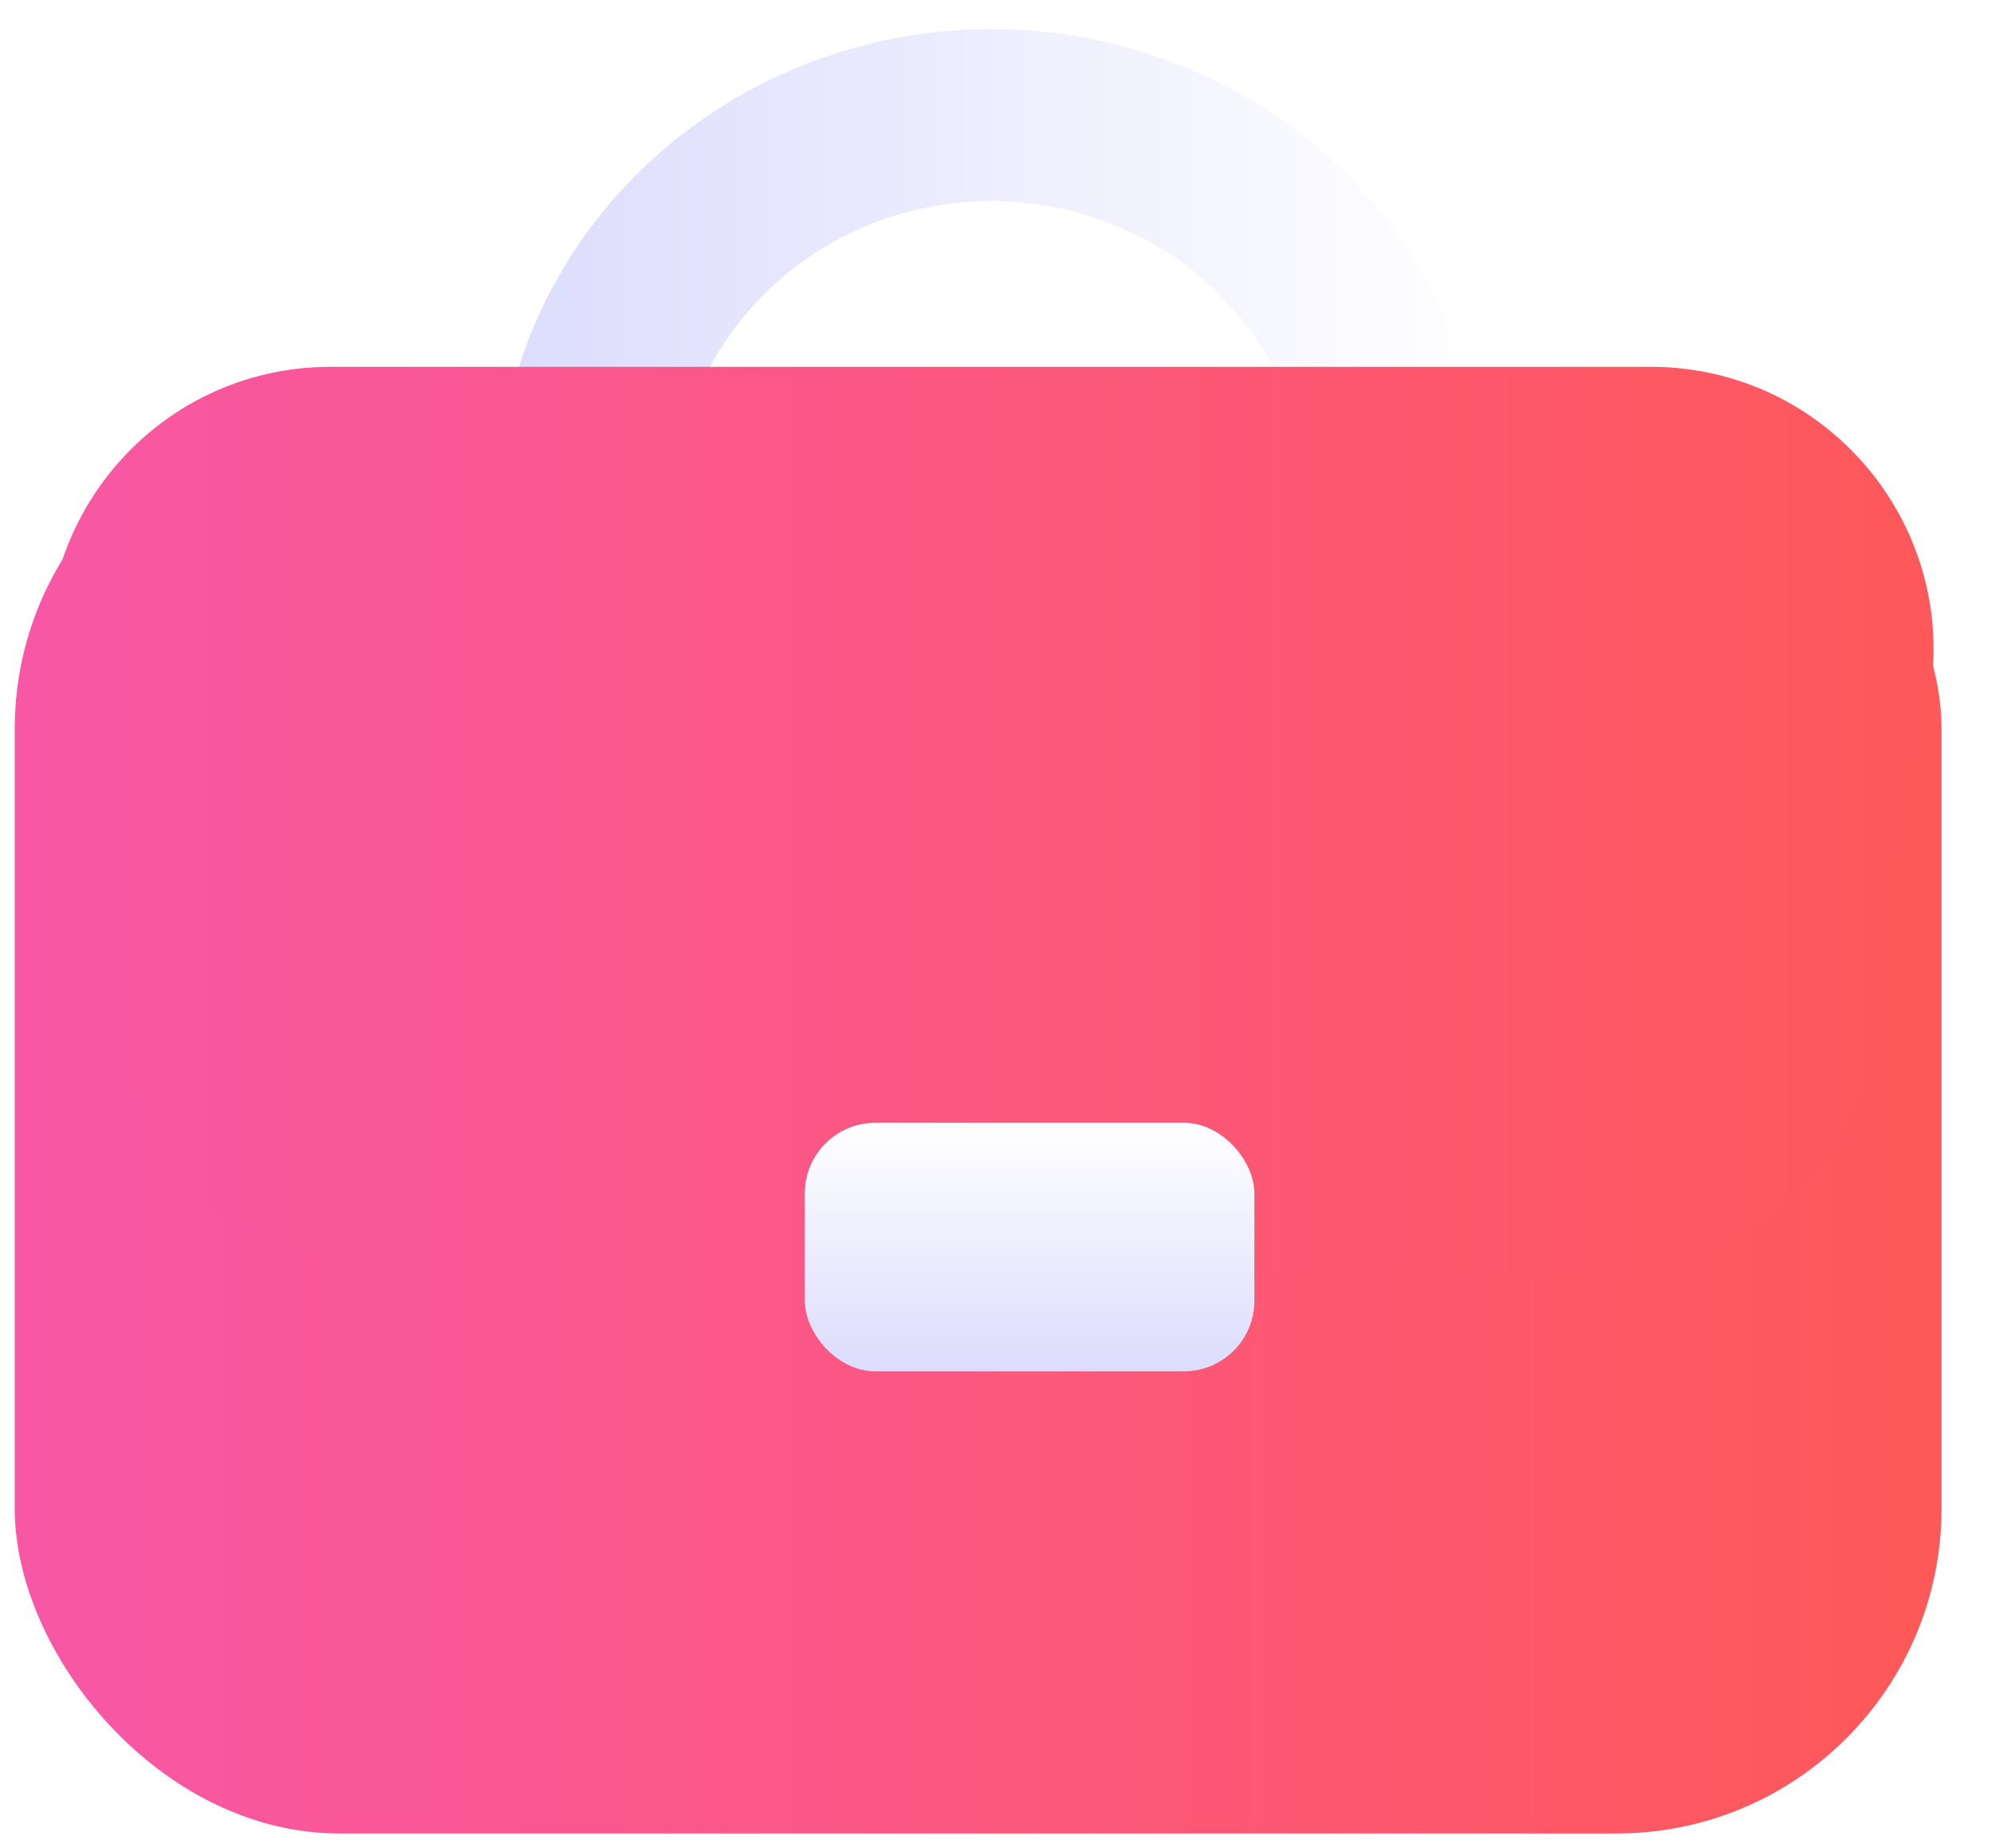 <svg width="28" height="26" viewBox="0 0 28 26" fill="none" xmlns="http://www.w3.org/2000/svg">
<g id="Group 37067">
<g id="Rectangle 1407" filter="url(#filter0_dii_661_830)">
<rect x="0.359" y="5.396" width="27.097" height="20.105" rx="4.57" fill="url(#paint0_linear_661_830)"/>
</g>
<g id="Ellipse 207" filter="url(#filter1_i_661_830)">
<path d="M14.006 13.961C15.789 13.961 17.505 13.299 18.797 12.11C20.09 10.921 20.861 9.297 20.952 7.573C21.043 5.85 20.446 4.158 19.285 2.848C18.124 1.539 16.487 0.71 14.713 0.535C12.939 0.359 11.163 0.85 9.752 1.906C8.342 2.961 7.404 4.501 7.132 6.207C6.861 7.912 7.277 9.654 8.294 11.071C9.312 12.488 10.853 13.473 12.599 13.822L13.105 11.454C11.986 11.23 10.999 10.599 10.347 9.691C9.695 8.783 9.428 7.667 9.602 6.575C9.776 5.482 10.377 4.495 11.281 3.819C12.185 3.143 13.322 2.828 14.459 2.941C15.596 3.053 16.644 3.584 17.388 4.423C18.132 5.262 18.514 6.346 18.456 7.45C18.398 8.554 17.904 9.595 17.076 10.357C16.247 11.118 15.149 11.543 14.006 11.543V13.961Z" fill="url(#paint1_linear_661_830)"/>
</g>
<g id="Rectangle 1408" filter="url(#filter2_dii_661_830)">
<path d="M0.897 9.586C0.431 7.138 2.308 4.87 4.801 4.87H23.369C25.804 4.87 27.667 7.04 27.297 9.447L26.558 14.262C26.26 16.201 24.592 17.632 22.63 17.632H14.28H5.716C3.808 17.632 2.169 16.276 1.812 14.401L0.897 9.586Z" fill="url(#paint2_linear_661_830)"/>
</g>
<g id="Rectangle 1403" filter="url(#filter3_i_661_830)">
<rect x="11.379" y="15.885" width="6.323" height="3.496" rx="0.993" fill="url(#paint3_linear_661_830)"/>
</g>
</g>
<defs>
<filter id="filter0_dii_661_830" x="0.117" y="5.365" width="27.459" height="20.453" filterUnits="userSpaceOnUse" color-interpolation-filters="sRGB">
<feFlood flood-opacity="0" result="BackgroundImageFix"/>
<feColorMatrix in="SourceAlpha" type="matrix" values="0 0 0 0 0 0 0 0 0 0 0 0 0 0 0 0 0 0 127 0" result="hardAlpha"/>
<feOffset dy="0.199"/>
<feGaussianBlur stdDeviation="0.06"/>
<feComposite in2="hardAlpha" operator="out"/>
<feColorMatrix type="matrix" values="0 0 0 0 0.1 0 0 0 0 0.206 0 0 0 0 0.455 0 0 0 0.27 0"/>
<feBlend mode="normal" in2="BackgroundImageFix" result="effect1_dropShadow_661_830"/>
<feBlend mode="normal" in="SourceGraphic" in2="effect1_dropShadow_661_830" result="shape"/>
<feColorMatrix in="SourceAlpha" type="matrix" values="0 0 0 0 0 0 0 0 0 0 0 0 0 0 0 0 0 0 127 0" result="hardAlpha"/>
<feOffset dx="0.091" dy="-0.03"/>
<feGaussianBlur stdDeviation="0.127"/>
<feComposite in2="hardAlpha" operator="arithmetic" k2="-1" k3="1"/>
<feColorMatrix type="matrix" values="0 0 0 0 0.122 0 0 0 0 0.443 0 0 0 0 0.765 0 0 0 0.25 0"/>
<feBlend mode="normal" in2="shape" result="effect2_innerShadow_661_830"/>
<feColorMatrix in="SourceAlpha" type="matrix" values="0 0 0 0 0 0 0 0 0 0 0 0 0 0 0 0 0 0 127 0" result="hardAlpha"/>
<feOffset dx="-0.243" dy="0.121"/>
<feGaussianBlur stdDeviation="0.397"/>
<feComposite in2="hardAlpha" operator="arithmetic" k2="-1" k3="1"/>
<feColorMatrix type="matrix" values="0 0 0 0 0.276 0 0 0 0 0.585 0 0 0 0 0.855 0 0 0 0.58 0"/>
<feBlend mode="normal" in2="effect2_innerShadow_661_830" result="effect3_innerShadow_661_830"/>
</filter>
<filter id="filter1_i_661_830" x="6.99" y="0.409" width="13.971" height="13.552" filterUnits="userSpaceOnUse" color-interpolation-filters="sRGB">
<feFlood flood-opacity="0" result="BackgroundImageFix"/>
<feBlend mode="normal" in="SourceGraphic" in2="BackgroundImageFix" result="shape"/>
<feColorMatrix in="SourceAlpha" type="matrix" values="0 0 0 0 0 0 0 0 0 0 0 0 0 0 0 0 0 0 127 0" result="hardAlpha"/>
<feOffset dx="-0.061" dy="-0.091"/>
<feGaussianBlur stdDeviation="0.061"/>
<feComposite in2="hardAlpha" operator="arithmetic" k2="-1" k3="1"/>
<feColorMatrix type="matrix" values="0 0 0 0 0.025 0 0 0 0 0.051 0 0 0 0 0.422 0 0 0 0.25 0"/>
<feBlend mode="normal" in2="shape" result="effect1_innerShadow_661_830"/>
</filter>
<filter id="filter2_dii_661_830" x="0.584" y="4.84" width="26.879" height="13.11" filterUnits="userSpaceOnUse" color-interpolation-filters="sRGB">
<feFlood flood-opacity="0" result="BackgroundImageFix"/>
<feColorMatrix in="SourceAlpha" type="matrix" values="0 0 0 0 0 0 0 0 0 0 0 0 0 0 0 0 0 0 127 0" result="hardAlpha"/>
<feOffset dy="0.199"/>
<feGaussianBlur stdDeviation="0.06"/>
<feComposite in2="hardAlpha" operator="out"/>
<feColorMatrix type="matrix" values="0 0 0 0 0.1 0 0 0 0 0.206 0 0 0 0 0.455 0 0 0 0.27 0"/>
<feBlend mode="normal" in2="BackgroundImageFix" result="effect1_dropShadow_661_830"/>
<feBlend mode="normal" in="SourceGraphic" in2="effect1_dropShadow_661_830" result="shape"/>
<feColorMatrix in="SourceAlpha" type="matrix" values="0 0 0 0 0 0 0 0 0 0 0 0 0 0 0 0 0 0 127 0" result="hardAlpha"/>
<feOffset dx="0.091" dy="-0.03"/>
<feGaussianBlur stdDeviation="0.127"/>
<feComposite in2="hardAlpha" operator="arithmetic" k2="-1" k3="1"/>
<feColorMatrix type="matrix" values="0 0 0 0 0.122 0 0 0 0 0.443 0 0 0 0 0.765 0 0 0 0.25 0"/>
<feBlend mode="normal" in2="shape" result="effect2_innerShadow_661_830"/>
<feColorMatrix in="SourceAlpha" type="matrix" values="0 0 0 0 0 0 0 0 0 0 0 0 0 0 0 0 0 0 127 0" result="hardAlpha"/>
<feOffset dx="-0.243" dy="0.121"/>
<feGaussianBlur stdDeviation="0.397"/>
<feComposite in2="hardAlpha" operator="arithmetic" k2="-1" k3="1"/>
<feColorMatrix type="matrix" values="0 0 0 0 0.276 0 0 0 0 0.585 0 0 0 0 0.855 0 0 0 0.58 0"/>
<feBlend mode="normal" in2="effect2_innerShadow_661_830" result="effect3_innerShadow_661_830"/>
</filter>
<filter id="filter3_i_661_830" x="11.318" y="15.794" width="6.383" height="3.587" filterUnits="userSpaceOnUse" color-interpolation-filters="sRGB">
<feFlood flood-opacity="0" result="BackgroundImageFix"/>
<feBlend mode="normal" in="SourceGraphic" in2="BackgroundImageFix" result="shape"/>
<feColorMatrix in="SourceAlpha" type="matrix" values="0 0 0 0 0 0 0 0 0 0 0 0 0 0 0 0 0 0 127 0" result="hardAlpha"/>
<feOffset dx="-0.061" dy="-0.091"/>
<feGaussianBlur stdDeviation="0.061"/>
<feComposite in2="hardAlpha" operator="arithmetic" k2="-1" k3="1"/>
<feColorMatrix type="matrix" values="0 0 0 0 0.025 0 0 0 0 0.051 0 0 0 0 0.422 0 0 0 0.25 0"/>
<feBlend mode="normal" in2="shape" result="effect1_innerShadow_661_830"/>
</filter>
<linearGradient id="paint0_linear_661_830" x1="0.359" y1="15.448" x2="27.456" y2="15.448" gradientUnits="userSpaceOnUse">
<stop stop-color="#F857A6"/>
<stop offset="1" stop-color="#FF5858"/>
</linearGradient>
<linearGradient id="paint1_linear_661_830" x1="20.961" y1="7.231" x2="7.051" y2="7.231" gradientUnits="userSpaceOnUse">
<stop stop-color="white"/>
<stop offset="1" stop-color="#DCDCFD"/>
</linearGradient>
<linearGradient id="paint2_linear_661_830" x1="0" y1="11.251" x2="28" y2="11.251" gradientUnits="userSpaceOnUse">
<stop stop-color="#F857A6"/>
<stop offset="1" stop-color="#FF5858"/>
</linearGradient>
<linearGradient id="paint3_linear_661_830" x1="14.54" y1="15.885" x2="14.54" y2="19.381" gradientUnits="userSpaceOnUse">
<stop stop-color="white"/>
<stop offset="1" stop-color="#DCDCFD"/>
</linearGradient>
</defs>
</svg>
